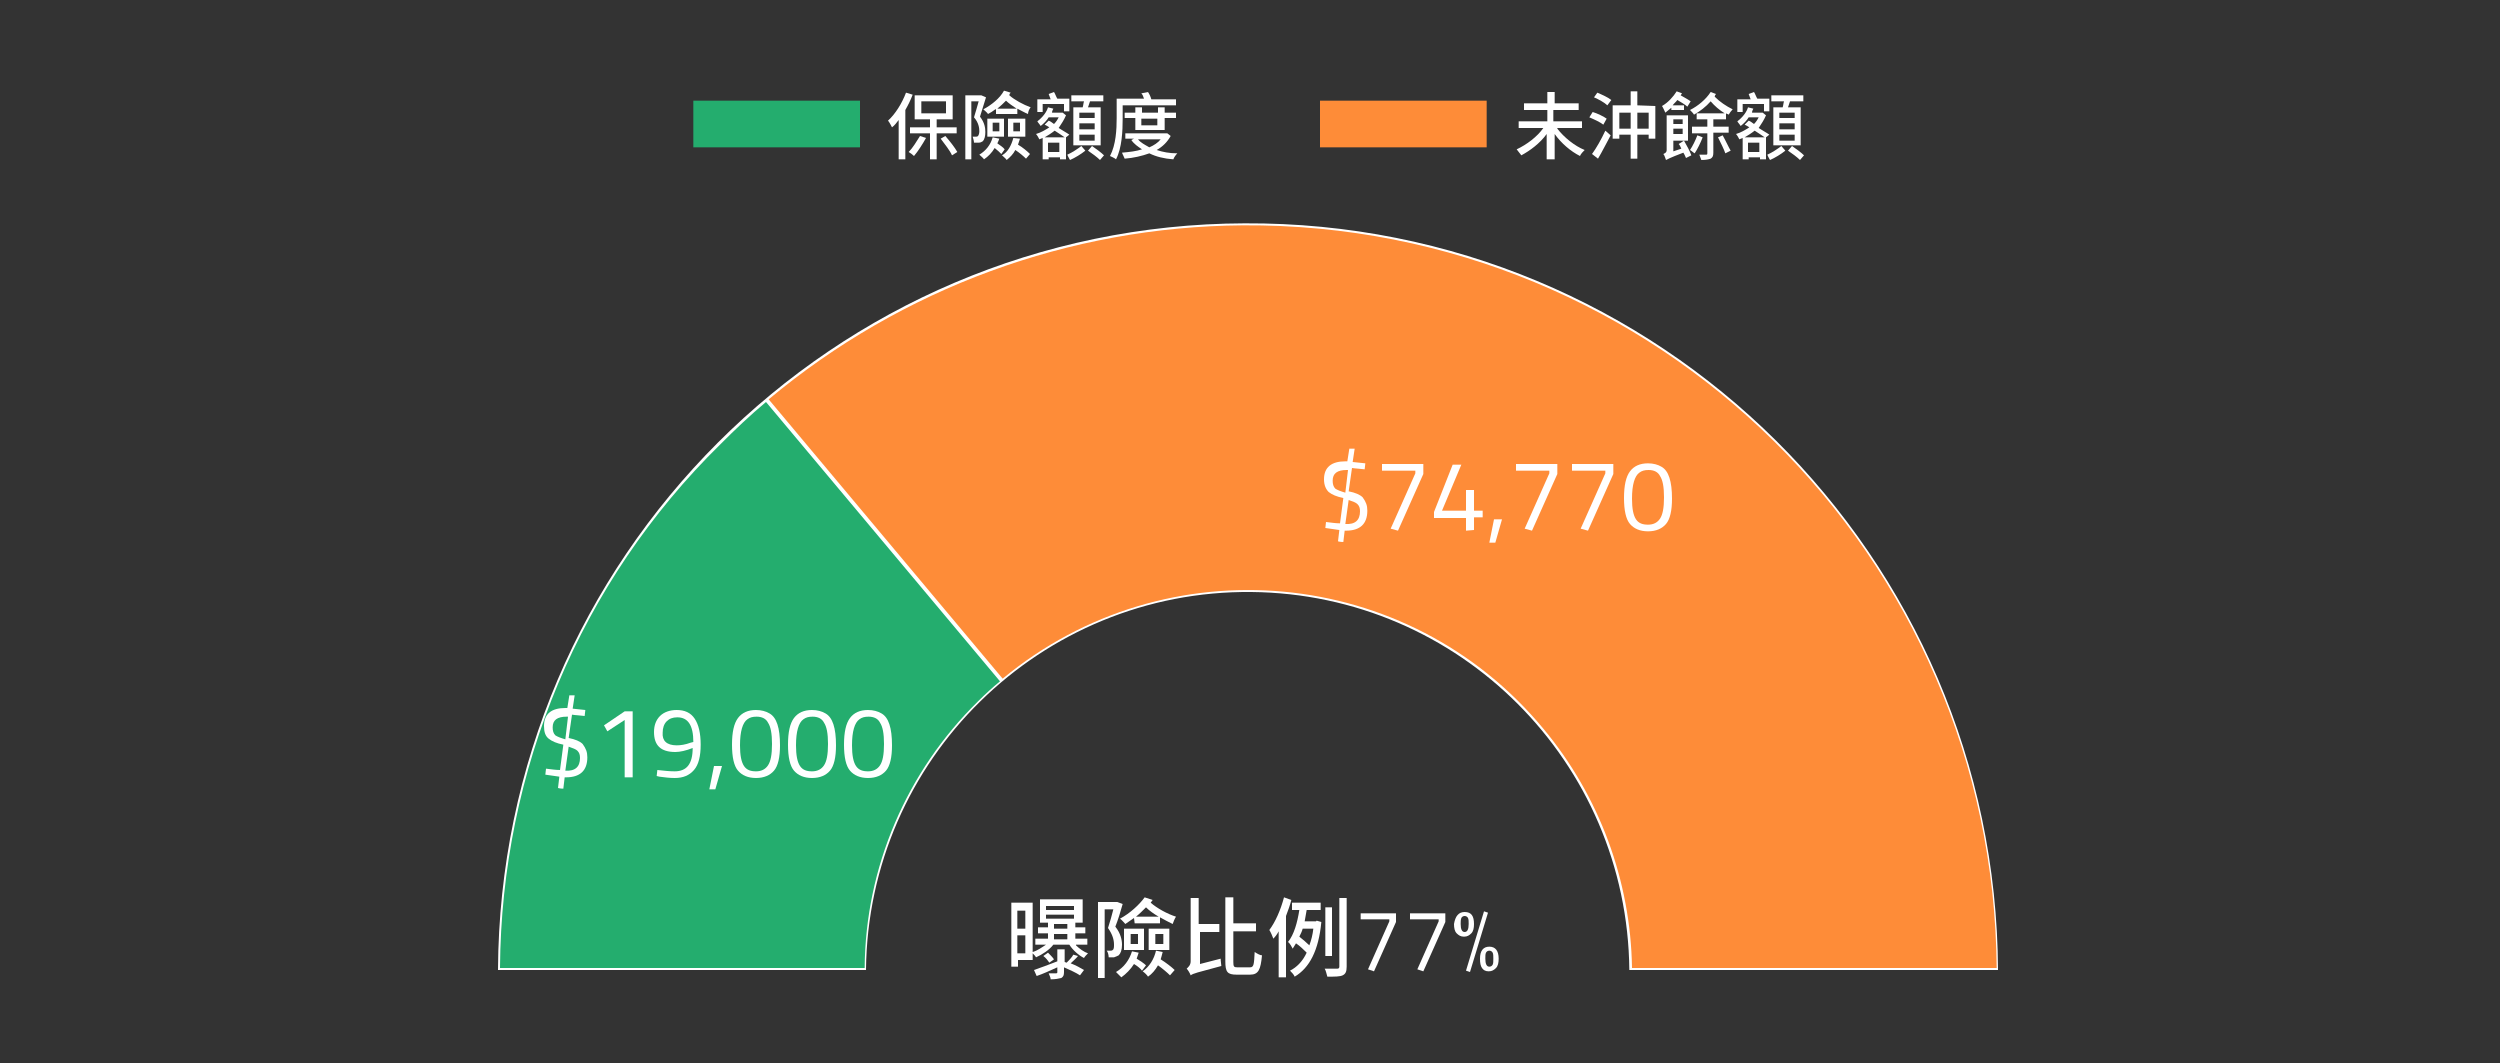 <?xml version="1.0" encoding="utf-8"?>
<!-- Generator: Adobe Illustrator 23.0.6, SVG Export Plug-In . SVG Version: 6.00 Build 0)  -->
<svg version="1.1" id="圖層_5" xmlns="http://www.w3.org/2000/svg" xmlns:xlink="http://www.w3.org/1999/xlink" x="0px" y="0px"
	 viewBox="0 0 375 159.5" style="enable-background:new 0 0 375 159.5;" xml:space="preserve">
<rect x="0" y="0" width="375" height="159.5" fill="#333333" stroke="none"/>
<style type="text/css">
	.st0{fill:#24AD6E;}
	.st1{fill:#FE8C38;}
	.st2{enable-background:new    ;}
	.st3{fill:#FFFFFF;}
</style>
<g id="Group_83" transform="translate(-84 -103)">
	<rect id="Rectangle_80" x="188" y="118.1" class="st0" width="25" height="7"/>
	<rect id="Rectangle_81" x="282" y="118.1" class="st1" width="25" height="7"/>
	<g class="st2">
		<path class="st3" d="M220.9,117.2c-0.3,0.8-0.7,1.6-1.1,2.3v7.4h-1V121c-0.3,0.4-0.6,0.8-1,1.1c-0.1-0.2-0.4-0.8-0.6-1
			c1.1-1,2.1-2.6,2.7-4.2L220.9,117.2z M222.9,123.7c-0.5,0.9-1.2,2-1.8,2.7c-0.2-0.2-0.6-0.5-0.8-0.6c0.6-0.6,1.2-1.6,1.7-2.4
			L222.9,123.7z M224.5,123v3.9h-1V123h-3v-0.9h3v-1.2h-2.3v-3.6h5.7v3.6h-2.4v1.2h3v0.9H224.5z M222.2,120h3.7v-1.8h-3.7V120z
			 M225.8,123.4c0.7,0.8,1.4,1.7,1.8,2.4l-0.8,0.5c-0.3-0.7-1.1-1.7-1.7-2.5L225.8,123.4z"/>
		<path class="st3" d="M231.9,117.6c-0.3,0.9-0.6,2-0.9,2.9c0.7,0.9,0.8,1.7,0.8,2.3c0,0.6-0.1,1.1-0.4,1.4
			c-0.2,0.1-0.3,0.2-0.6,0.2c-0.2,0-0.4,0-0.7,0c0-0.2-0.1-0.6-0.2-0.9c0.2,0,0.4,0,0.5,0s0.2,0,0.3-0.1s0.2-0.4,0.2-0.7
			c0-0.5-0.1-1.3-0.8-2.1c0.2-0.7,0.5-1.6,0.7-2.4h-1.1v8.7h-0.9v-9.6h2.3h0.1L231.9,117.6z M233.9,123.8c-0.1,0.3-0.2,0.5-0.3,0.7
			c0.4,0.3,0.9,0.6,1.1,0.9l-0.5,0.7c-0.2-0.2-0.6-0.6-1-0.9c-0.4,0.7-1,1.3-1.6,1.7c-0.1-0.2-0.5-0.5-0.7-0.7c1-0.6,1.7-1.5,2-2.6
			L233.9,123.8z M233.3,119.4c-0.4,0.3-0.7,0.5-1.1,0.7c-0.1-0.2-0.5-0.5-0.7-0.7c1.3-0.7,2.5-1.7,3.1-2.8l1,0.3
			c-0.1,0.1-0.2,0.2-0.2,0.4c0.8,0.7,2.1,1.4,3.2,1.8c-0.2,0.2-0.4,0.7-0.4,1c-0.5-0.2-1-0.5-1.6-0.8v0.8h-3.2v-0.7
			C233.4,119.4,233.3,119.4,233.3,119.4z M232.1,120.8h2.5v2.7h-2.5V120.8z M232.9,122.7h1v-1.3h-1V122.7z M236.5,119.3
			c-0.6-0.4-1.2-0.8-1.6-1.2c-0.4,0.4-0.8,0.8-1.3,1.2H236.5z M237,123.8c-0.1,0.3-0.2,0.6-0.3,0.9c0.7,0.4,1.4,1,1.8,1.4l-0.6,0.7
			c-0.4-0.4-1-0.9-1.6-1.3c-0.3,0.6-0.8,1.1-1.3,1.5c-0.1-0.2-0.5-0.5-0.7-0.7c0.9-0.5,1.4-1.5,1.7-2.6L237,123.8z M235.2,120.8h2.6
			v2.7h-2.6V120.8z M236,122.7h1v-1.3h-1V122.7z"/>
		<path class="st3" d="M243.9,123.6v3.3H243v-0.3h-1.7v0.3h-0.9v-3.2c-0.2,0.1-0.3,0.1-0.5,0.2c-0.1-0.2-0.3-0.6-0.5-0.8
			c0.7-0.2,1.4-0.6,2-1c-0.3-0.2-0.5-0.3-0.7-0.4l0.6-0.6c0.3,0.1,0.5,0.3,0.8,0.5c0.3-0.3,0.5-0.6,0.7-1h-1.5
			c-0.3,0.5-0.7,0.9-1.2,1.3c-0.1-0.2-0.4-0.5-0.5-0.7c0.8-0.6,1.4-1.4,1.6-2.1l0.8,0.2c-0.1,0.2-0.2,0.4-0.2,0.6h1.5h0.1l0.5,0.4
			c-0.3,0.7-0.7,1.3-1.1,1.9c0.6,0.4,1.2,0.7,1.6,1L243.9,123.6z M240.4,119.8h-0.8v-1.9h2c-0.1-0.3-0.2-0.5-0.3-0.8l0.8-0.3
			c0.2,0.3,0.3,0.7,0.5,1h1.8v1.9h-0.8v-1.1h-3.2V119.8z M243.7,123.6c-0.4-0.3-0.9-0.6-1.5-1c-0.5,0.4-1,0.7-1.5,1H243.7z
			 M242.9,125.8v-1.4h-1.7v1.4H242.9z M246.8,125.6c-0.6,0.5-1.6,1.1-2.3,1.4c-0.1-0.2-0.3-0.5-0.4-0.8c0.7-0.3,1.6-0.9,2.1-1.3
			L246.8,125.6z M246.4,119.1c0.1-0.3,0.1-0.6,0.2-0.9h-1.9v-0.9h4.8v0.9h-2c-0.1,0.3-0.2,0.6-0.3,0.9h1.9v5.7H245v-5.7H246.4z
			 M248.2,119.9h-2.3v0.8h2.3V119.9z M248.2,121.5h-2.3v0.9h2.3V121.5z M248.2,123.2h-2.3v0.9h2.3V123.2z M247.8,124.9
			c0.6,0.4,1.4,1,1.8,1.4L249,127c-0.4-0.4-1.2-1-1.8-1.4L247.8,124.9z"/>
		<path class="st3" d="M252.4,120.8c0,1.8-0.1,4.4-1,6.1c-0.2-0.2-0.7-0.4-0.9-0.5c0.9-1.7,1-4,1-5.7v-2.9h4.1
			c-0.1-0.3-0.2-0.6-0.4-0.8l1-0.2c0.2,0.3,0.4,0.7,0.5,1.1h3.7v0.9h-8L252.4,120.8L252.4,120.8z M259.6,123.4
			c-0.5,0.9-1.2,1.6-2.1,2.1c0.9,0.3,1.9,0.5,3.1,0.5c-0.2,0.2-0.5,0.6-0.6,0.9c-1.4-0.1-2.6-0.4-3.6-0.9c-1.1,0.4-2.4,0.7-3.7,0.8
			c-0.1-0.3-0.3-0.6-0.4-0.9c1.1-0.1,2.1-0.2,3-0.5c-0.6-0.4-1.2-0.8-1.6-1.4l0.4-0.2h-1.3V123h6.1h0.2L259.6,123.4z M254.3,122.5
			v-1.8h-1.6v-0.8h1.6v-0.8h1v0.8h2.4v-0.8h1v0.8h1.7v0.8h-1.7v1.8H254.3z M254.7,123.9c0.4,0.5,1,0.8,1.7,1.2
			c0.7-0.3,1.3-0.7,1.7-1.2H254.7z M255.2,120.8v1h2.4v-1H255.2z"/>
	</g>
	<g class="st2">
		<path class="st3" d="M317.6,122.3c1,1.3,2.6,2.6,4.1,3.2c-0.2,0.2-0.6,0.6-0.7,0.9c-1.4-0.7-2.8-1.9-3.8-3.3v3.8H316v-3.8
			c-1,1.4-2.5,2.5-3.8,3.2c-0.2-0.3-0.5-0.6-0.7-0.9c1.5-0.7,3.1-1.9,4-3.2h-3.7v-1h4.3v-1.7h-3.5v-1h3.5v-1.7h1.1v1.7h3.6v1H317
			v1.7h4.3v1h-3.7L317.6,122.3L317.6,122.3z"/>
		<path class="st3" d="M324.5,121.7c-0.5-0.4-1.4-0.8-2.1-1.1l0.5-0.8c0.7,0.2,1.7,0.7,2.1,1L324.5,121.7z M322.8,126.1
			c0.6-0.8,1.4-2.2,2-3.5l0.8,0.7c-0.6,1.1-1.3,2.5-1.9,3.5L322.8,126.1z M323.6,116.9c0.7,0.3,1.6,0.7,2.1,1.1l-0.6,0.8
			c-0.4-0.4-1.3-0.9-2-1.2L323.6,116.9z M332.3,118.9v4.9h-1v-0.6h-1.7v3.6h-1v-3.6h-1.7v0.6h-1v-5h2.7v-2.1h1v2.1L332.3,118.9
			L332.3,118.9z M328.6,122.3v-2.4h-1.7v2.4H328.6z M331.3,122.3v-2.4h-1.7v2.4H331.3z"/>
		<path class="st3" d="M334.9,119c-0.4,0.3-0.7,0.6-1.1,0.9c-0.1-0.2-0.3-0.7-0.5-1c0.9-0.5,1.7-1.4,2.2-2.2l0.8,0.3
			c-0.1,0.1-0.1,0.2-0.2,0.3c0.5,0.3,1.1,0.6,1.5,0.9l-0.5,0.8c-0.3-0.3-1-0.7-1.5-1c-0.2,0.3-0.5,0.5-0.7,0.8h1.7v0.7h-1.9V119
			H334.9z M336.6,124.1c0.4,0.7,0.9,1.6,1.1,2.2l-0.8,0.4c-0.1-0.2-0.2-0.5-0.4-0.8c-2.1,0.8-2.4,1-2.6,1.1
			c-0.1-0.2-0.2-0.7-0.4-0.9c0.2-0.1,0.5-0.2,0.5-0.6v-5.2h3.2v3.8H335v1.6l1.2-0.4c-0.1-0.2-0.2-0.5-0.4-0.7L336.6,124.1z
			 M335,120.9v0.7h1.4v-0.7H335z M336.4,123.1v-0.8H335v0.8H336.4z M341,122.9v3c0,0.5-0.1,0.7-0.4,0.9c-0.3,0.1-0.7,0.2-1.4,0.2
			c-0.1-0.2-0.2-0.6-0.3-0.8c0.4,0,0.8,0,1,0c0.1,0,0.2,0,0.2-0.2v-3h-2.3v-1h2.3v-1.1h-1.6V120h4.2c-0.8-0.5-1.5-1.1-2.1-1.8
			c-0.7,0.8-1.6,1.5-2.5,2c-0.1-0.2-0.4-0.5-0.6-0.7c1.2-0.6,2.4-1.6,3.1-2.7l0.8,0.3c-0.1,0.1-0.2,0.3-0.2,0.4
			c0.8,0.8,1.7,1.4,2.7,1.9c-0.2,0.2-0.5,0.6-0.6,0.8c-0.1-0.1-0.3-0.1-0.4-0.2v0.9H341v1.1h2.3v0.9L341,122.9L341,122.9z
			 M339.4,123.6c-0.3,0.8-0.8,1.8-1.2,2.4c-0.2-0.1-0.5-0.4-0.7-0.5c0.4-0.6,0.8-1.4,1.1-2.2L339.4,123.6z M342.4,123.3
			c0.4,0.7,0.9,1.8,1.2,2.3l-0.8,0.4c-0.2-0.6-0.7-1.6-1.1-2.4L342.4,123.3z"/>
		<path class="st3" d="M348.9,123.6v3.3H348v-0.3h-1.7v0.3h-0.9v-3.2c-0.2,0.1-0.3,0.1-0.5,0.2c-0.1-0.2-0.3-0.6-0.5-0.8
			c0.7-0.2,1.4-0.6,2-1c-0.3-0.2-0.5-0.3-0.7-0.4l0.6-0.6c0.3,0.1,0.5,0.3,0.8,0.5c0.3-0.3,0.5-0.6,0.7-1h-1.5
			c-0.3,0.5-0.7,0.9-1.2,1.3c-0.1-0.2-0.4-0.5-0.5-0.7c0.8-0.6,1.4-1.4,1.6-2.1l0.8,0.2c-0.1,0.2-0.2,0.4-0.2,0.6h1.5h0.1l0.5,0.4
			c-0.3,0.7-0.7,1.3-1.1,1.9c0.6,0.4,1.2,0.7,1.6,1L348.9,123.6z M345.4,119.8h-0.8v-1.9h2c-0.1-0.3-0.2-0.5-0.3-0.8l0.8-0.3
			c0.2,0.3,0.3,0.7,0.5,1h1.8v1.9h-0.8v-1.1h-3.2V119.8z M348.7,123.6c-0.4-0.3-0.9-0.6-1.5-1c-0.5,0.4-1,0.7-1.5,1H348.7z
			 M347.9,125.8v-1.4h-1.7v1.4H347.9z M351.8,125.6c-0.6,0.5-1.6,1.1-2.3,1.4c-0.1-0.2-0.3-0.5-0.4-0.8c0.7-0.3,1.6-0.9,2.1-1.3
			L351.8,125.6z M351.4,119.1c0.1-0.3,0.1-0.6,0.2-0.9h-1.9v-0.9h4.8v0.9h-2c-0.1,0.3-0.2,0.6-0.3,0.9h1.9v5.7H350v-5.7H351.4z
			 M353.2,119.9h-2.3v0.8h2.3V119.9z M353.2,121.5h-2.3v0.9h2.3V121.5z M353.2,123.2h-2.3v0.9h2.3V123.2z M352.8,124.9
			c0.6,0.4,1.4,1,1.8,1.4L354,127c-0.4-0.4-1.2-1-1.8-1.4L352.8,124.9z"/>
	</g>
</g>
<path id="Path_1085_1_" class="st3" d="M299.7,145.5c-0.3-62.1-50.8-112.3-113-112C125,33.7,75,83.7,74.7,145.5h55.2
	c0.3-31.6,26.2-57,57.8-56.7c31.2,0.3,56.4,25.5,56.7,56.7H299.7z"/>
<path id="Path_1086_1_" class="st1" d="M115.3,59.9l35.1,41.9c24.5-20.3,60.8-17,81.1,7.5c8.4,10.1,13.1,22.8,13.3,35.9h54.7
	c-0.5-62-51.1-111.8-113.1-111.4C160.4,34,135.3,43.2,115.3,59.9z"/>
<path id="Path_1087_1_" class="st0" d="M146.7,105.2c1.1-1.1,2.2-2.1,3.3-3l-35.1-41.9c-2.4,2-4.6,4.1-6.8,6.3
	C87,87.3,75.2,115.6,75,145.2h54.7C129.8,130.1,136,115.7,146.7,105.2z"/>
<g class="st2">
	<path class="st3" d="M161.4,141.8c0.5,0.5,1.2,1,1.8,1.2c-0.2,0.2-0.5,0.5-0.6,0.7c-0.8-0.4-1.7-1.2-2.2-2H158
		c-0.6,0.8-1.7,1.5-2.6,1.9c-0.1-0.2-0.3-0.4-0.5-0.6v1h-2.2v1h-1v-9.6h3.2v7.4c0.7-0.2,1.4-0.7,2-1.1h-1.6v-0.9h1.9V140h-1.5v-0.9
		h1.5v-0.7H156v-3.5h6.4v3.5h-1.1v0.7h1.5v0.9h-1.5v0.8h1.8v0.9h-1.7V141.8z M152.6,136.6v2.7h1.2v-2.7H152.6z M153.8,143v-2.7h-1.2
		v2.7H153.8z M161.7,143.4c-0.3,0.4-0.7,0.7-1.1,1.1c0.8,0.3,1.5,0.7,2,1l-0.6,0.8c-0.6-0.4-1.5-0.8-2.4-1.2v0.7
		c0,0.5-0.1,0.7-0.4,0.9c-0.4,0.1-0.9,0.2-1.6,0.2c0-0.3-0.2-0.6-0.3-0.9c0.5,0,1,0,1.1,0c0.2,0,0.2-0.1,0.2-0.2v-0.7
		c-1.1,0.5-2.2,1-3.1,1.3l-0.4-0.9c0.9-0.3,2.2-0.8,3.5-1.3v-1.8h1.1v1.9l0.3,0.1c0.3-0.3,0.8-0.8,1-1.2L161.7,143.4z M157.4,144.4
		c-0.2-0.3-0.5-0.7-0.9-1l0.7-0.5c0.3,0.3,0.7,0.7,0.9,1L157.4,144.4z M156.9,136.5h4.2v-0.6h-4.2V136.5z M156.9,137.8h4.2v-0.6
		h-4.2V137.8z M158.1,139.3h2v-0.7h-2V139.3z M158.1,140.9h2v-0.8h-2V140.9z"/>
	<path class="st3" d="M168.4,135.6c-0.3,1.1-0.7,2.4-1.1,3.4c0.8,1,1,2,1,2.7c0,0.8-0.2,1.3-0.5,1.6c-0.2,0.1-0.4,0.2-0.7,0.3
		c-0.2,0-0.5,0-0.8,0c0-0.3-0.1-0.8-0.3-1c0.2,0,0.4,0,0.6,0c0.1,0,0.2,0,0.3-0.1c0.2-0.1,0.2-0.5,0.2-0.8c0-0.7-0.2-1.5-0.9-2.5
		c0.3-0.9,0.6-2,0.8-2.8h-1.3v10.3h-1v-11.4h2.7h0.2L168.4,135.6z M170.8,142.9c-0.1,0.3-0.2,0.6-0.3,0.9c0.5,0.3,1.1,0.7,1.4,1
		l-0.6,0.8c-0.2-0.3-0.7-0.7-1.2-1c-0.5,0.8-1.2,1.5-1.9,2c-0.2-0.2-0.6-0.6-0.8-0.8c1.2-0.7,2-1.8,2.4-3.1L170.8,142.9z
		 M170.1,137.7c-0.4,0.3-0.9,0.6-1.3,0.9c-0.2-0.2-0.5-0.6-0.8-0.8c1.5-0.8,2.9-2.1,3.7-3.2l1.2,0.4c-0.1,0.1-0.2,0.3-0.3,0.4
		c0.9,0.8,2.5,1.7,3.8,2.1c-0.2,0.3-0.4,0.8-0.5,1.1c-0.6-0.3-1.2-0.6-1.9-1v0.9h-3.8L170.1,137.7L170.1,137.7z M168.6,139.3h3v3.2
		h-3V139.3z M169.6,141.6h1.1v-1.5h-1.1V141.6z M173.8,137.5c-0.7-0.4-1.4-0.9-1.9-1.4c-0.5,0.5-1,1-1.5,1.4H173.8z M174.4,142.8
		c-0.1,0.4-0.2,0.8-0.3,1.1c0.8,0.5,1.7,1.2,2.1,1.6l-0.7,0.8c-0.4-0.4-1.1-1-1.8-1.5c-0.4,0.7-0.9,1.3-1.5,1.7
		c-0.1-0.2-0.5-0.6-0.8-0.8c1-0.7,1.7-1.8,2-3.1L174.4,142.8z M172.3,139.3h3.1v3.2h-3.1V139.3z M173.3,141.6h1.2v-1.5h-1.2V141.6z"
		/>
	<path class="st3" d="M183.1,143.8c0,0.4,0.1,0.9,0.1,1.1c-3.7,1-4.2,1.1-4.6,1.4c-0.1-0.3-0.4-0.8-0.6-1c0.2-0.2,0.6-0.5,0.6-1.1
		v-9.5h1.2v3.9h3.1v1.2H180v4.8L183.1,143.8z M187.5,145.1c0.6,0,0.6-0.5,0.7-2.3c0.3,0.2,0.8,0.5,1.1,0.5c-0.2,2.1-0.5,2.9-1.8,2.9
		h-2c-1.4,0-1.7-0.4-1.7-2v-9.6h1.2v3.9h3.4v1.2H185v4.6c0,0.7,0.1,0.8,0.6,0.8L187.5,145.1L187.5,145.1z"/>
	<path class="st3" d="M193.7,135c-0.2,0.8-0.5,1.6-0.8,2.4v9.2h-1.1v-6.9c-0.2,0.4-0.5,0.8-0.8,1.1c-0.1-0.3-0.4-1-0.6-1.3
		c0.9-1.2,1.7-3,2.2-4.9L193.7,135z M197.5,138.1l0.7,0.2c-0.4,4.3-1.8,6.9-4,8.2c-0.1-0.3-0.5-0.7-0.7-0.9c1-0.5,1.9-1.4,2.5-2.7
		c-0.4-0.4-1-1-1.6-1.4c-0.2,0.3-0.3,0.5-0.5,0.8c-0.1-0.2-0.4-0.8-0.7-1c0.9-1.1,1.4-2.9,1.7-4.8h-1.1v-1.1h4.3v1.1H196
		c-0.1,0.6-0.2,1.2-0.3,1.7h1.7L197.5,138.1z M195.4,139.3c-0.1,0.4-0.3,0.8-0.5,1.2c0.5,0.4,1.1,0.9,1.5,1.3
		c0.3-0.8,0.5-1.6,0.6-2.5H195.4z M202,134.7V145c0,0.8-0.2,1.1-0.6,1.3c-0.4,0.2-1.2,0.2-2.3,0.2c-0.1-0.3-0.2-0.9-0.4-1.2
		c0.8,0,1.6,0,1.9,0c0.2,0,0.3-0.1,0.3-0.3v-10.3H202z M199.8,143.4h-1v-7.3h1V143.4z"/>
</g>
<g class="st2">
	<path class="st3" d="M204.1,137.9V137h5.3v1.3l-3.3,7.4l-0.9-0.3l3.2-7.2v-0.3H204.1z"/>
	<path class="st3" d="M211.5,137.9V137h5.3v1.3l-3.3,7.4l-0.9-0.3l3.2-7.2v-0.3H211.5z"/>
	<path class="st3" d="M219.7,136.8c1,0,1.4,0.6,1.4,1.8c0,0.6-0.1,1.1-0.4,1.4c-0.3,0.3-0.6,0.5-1.1,0.5s-0.8-0.2-1.1-0.5
		s-0.4-0.8-0.4-1.4C218.3,137.4,218.8,136.8,219.7,136.8z M219.1,138.6c0,0.8,0.2,1.2,0.6,1.2s0.6-0.4,0.6-1.2c0-0.4,0-0.7-0.1-0.9
		s-0.3-0.3-0.5-0.3s-0.4,0.1-0.5,0.3C219.1,138,219.1,138.2,219.1,138.6z M219.9,145.6l2.7-8.9l0.6,0.2l-2.7,8.9L219.9,145.6z
		 M222,143.8c0-1.2,0.5-1.8,1.4-1.8s1.4,0.6,1.4,1.8c0,0.6-0.1,1.1-0.4,1.4s-0.6,0.5-1.1,0.5s-0.8-0.2-1-0.5S222,144.5,222,143.8z
		 M222.8,143.8c0,0.8,0.2,1.2,0.6,1.2c0.2,0,0.4-0.1,0.5-0.3s0.1-0.5,0.1-0.9s0-0.7-0.1-0.9s-0.3-0.3-0.5-0.3s-0.4,0.1-0.5,0.3
		S222.8,143.4,222.8,143.8z"/>
</g>
<g class="st2">
	<path class="st3" d="M205.1,76.6c0,2-1.1,3-3.2,3h-0.2l-0.2,1.7c-0.5,0-0.8-0.1-0.8-0.1l0.2-1.7l-2.1-0.3l0.1-0.9
		c0.8,0.1,1.5,0.2,2.1,0.2l0.5-3.8c-1-0.2-1.7-0.5-2.2-0.9c-0.4-0.4-0.7-1-0.7-1.9c0-1.8,1.1-2.7,3.2-2.7c0.2,0,0.3,0,0.3,0l0.3-1.9
		h0.8l-0.3,2l1.9,0.2l-0.1,0.9c-0.7-0.1-1.3-0.1-1.9-0.2l-0.5,3.5c1,0.2,1.7,0.5,2.1,0.9C204.9,75.3,205.1,75.8,205.1,76.6z
		 M199.9,72.1c0,0.5,0.1,0.9,0.4,1.2c0.3,0.2,0.8,0.4,1.5,0.6l0.4-3.4H202C200.6,70.5,199.9,71,199.9,72.1z M204,76.7
		c0-0.5-0.1-0.8-0.4-1.1c-0.2-0.2-0.7-0.4-1.3-0.6l-0.5,3.6l0,0C203.3,78.7,204,78,204,76.7z"/>
	<path class="st3" d="M207.3,70.7v-1.1h6.2v1.5l-3.8,8.5l-1.1-0.3l3.7-8.3v-0.4h-5L207.3,70.7L207.3,70.7z"/>
	<path class="st3" d="M219.9,79.6v-1.9h-4.8v-0.9l2.8-7.1h1.3l-2.9,6.9h3.6v-3.1h1.2v3.1h1.3v1h-1.3v1.9L219.9,79.6L219.9,79.6z"/>
	<path class="st3" d="M223.4,81.4l0.7-3.5h1.2l-1,3.5H223.4z"/>
	<path class="st3" d="M227.4,70.7v-1.1h6.2v1.5l-3.8,8.5l-1.1-0.3l3.7-8.3v-0.4h-5L227.4,70.7L227.4,70.7z"/>
	<path class="st3" d="M235.8,70.7v-1.1h6.2v1.5l-3.8,8.5l-1.1-0.3l3.7-8.3v-0.4h-5L235.8,70.7L235.8,70.7z"/>
	<path class="st3" d="M247.2,69.5c0.8,0,1.5,0.2,2,0.5c1.1,0.6,1.6,2.2,1.6,4.8c0,1.8-0.3,3.1-0.9,3.8c-0.6,0.7-1.5,1.1-2.7,1.1
		s-2.1-0.4-2.7-1.1c-0.6-0.7-0.9-2-0.9-3.9s0.3-3.2,0.9-4S246,69.5,247.2,69.5z M247.3,70.5c-0.6,0-1,0.1-1.4,0.4
		c-0.7,0.5-1.1,1.8-1.1,3.9c0,1.5,0.2,2.5,0.6,3.1c0.4,0.6,1,0.8,1.8,0.8s1.4-0.3,1.8-0.9c0.4-0.6,0.6-1.6,0.6-3.2s-0.2-2.6-0.6-3.2
		C248.7,70.8,248.1,70.5,247.3,70.5z"/>
</g>
<g class="st2">
	<path class="st3" d="M88.1,113.6c0,2-1.1,3-3.2,3h-0.2l-0.2,1.7c-0.5,0-0.8-0.1-0.8-0.1l0.2-1.7l-2.1-0.3l0.1-0.9
		c0.8,0.1,1.5,0.2,2.1,0.2l0.5-3.8c-1-0.2-1.7-0.5-2.2-0.9s-0.7-1-0.7-1.9c0-1.8,1.1-2.7,3.2-2.7c0.2,0,0.3,0,0.3,0l0.3-1.9h0.8
		l-0.3,2l1.9,0.2l-0.1,0.9c-0.7-0.1-1.3-0.1-1.9-0.2l-0.5,3.5c1,0.2,1.7,0.5,2.1,0.9C87.9,112.3,88.1,112.8,88.1,113.6z M82.9,109.1
		c0,0.5,0.1,0.9,0.4,1.2c0.3,0.2,0.8,0.4,1.5,0.6l0.4-3.4H85C83.6,107.5,82.9,108,82.9,109.1z M87,113.7c0-0.5-0.1-0.8-0.4-1.1
		c-0.2-0.2-0.7-0.4-1.3-0.6l-0.5,3.6l0,0C86.3,115.7,87,115,87,113.7z"/>
	<path class="st3" d="M94.9,106.7v9.9h-1.2V108l-2.6,1.7l-0.5-0.9l3.1-2.1H94.9z"/>
	<path class="st3" d="M101.2,115.7c1.8,0,2.7-1.1,2.7-3.5c-1,0.4-1.9,0.6-2.6,0.6c-2.2,0-3.2-1-3.2-3c0-1,0.3-1.8,0.9-2.4
		s1.5-0.9,2.5-0.9c1.2,0,2.1,0.4,2.7,1.3s0.9,2.2,0.9,3.9c0,1.7-0.3,3-1,3.8s-1.6,1.2-2.9,1.2c-0.8,0-1.5-0.1-2.3-0.2l-0.4-0.1
		l0.1-0.9C99.5,115.6,100.4,115.7,101.2,115.7z M101.5,111.8c0.6,0,1.3-0.1,2.1-0.4l0.4-0.1c0-2.5-0.8-3.7-2.4-3.7
		c-0.7,0-1.2,0.2-1.6,0.6s-0.6,1-0.6,1.7C99.3,111.1,100,111.8,101.5,111.8z"/>
	<path class="st3" d="M106.4,118.4l0.7-3.5h1.2l-1,3.5H106.4z"/>
	<path class="st3" d="M113.4,106.5c0.8,0,1.5,0.2,2,0.5c1.1,0.6,1.6,2.2,1.6,4.8c0,1.8-0.3,3.1-0.9,3.8c-0.6,0.7-1.5,1.1-2.7,1.1
		s-2.1-0.4-2.7-1.1s-0.9-2-0.9-3.9s0.3-3.2,0.9-4S112.2,106.5,113.4,106.5z M113.5,107.5c-0.6,0-1,0.1-1.4,0.4
		c-0.7,0.5-1.1,1.8-1.1,3.9c0,1.5,0.2,2.5,0.6,3.1s1,0.8,1.8,0.8s1.4-0.3,1.8-0.9s0.6-1.6,0.6-3.2s-0.2-2.6-0.6-3.2
		C114.9,107.8,114.3,107.5,113.5,107.5z"/>
	<path class="st3" d="M121.8,106.5c0.8,0,1.5,0.2,2,0.5c1.1,0.6,1.6,2.2,1.6,4.8c0,1.8-0.3,3.1-0.9,3.8c-0.6,0.7-1.5,1.1-2.7,1.1
		s-2.1-0.4-2.7-1.1s-0.9-2-0.9-3.9s0.3-3.2,0.9-4C119.7,106.9,120.6,106.5,121.8,106.5z M121.9,107.5c-0.6,0-1,0.1-1.4,0.4
		c-0.7,0.5-1.1,1.8-1.1,3.9c0,1.5,0.2,2.5,0.6,3.1s1,0.8,1.8,0.8s1.4-0.3,1.8-0.9s0.6-1.6,0.6-3.2s-0.2-2.6-0.6-3.2
		C123.3,107.8,122.7,107.5,121.9,107.5z"/>
	<path class="st3" d="M130.2,106.5c0.8,0,1.5,0.2,2,0.5c1.1,0.6,1.6,2.2,1.6,4.8c0,1.8-0.3,3.1-0.9,3.8c-0.6,0.7-1.5,1.1-2.7,1.1
		s-2.1-0.4-2.7-1.1c-0.6-0.7-0.9-2-0.9-3.9s0.3-3.2,0.9-4C128.1,106.9,129,106.5,130.2,106.5z M130.3,107.5c-0.6,0-1,0.1-1.4,0.4
		c-0.7,0.5-1.1,1.8-1.1,3.9c0,1.5,0.2,2.5,0.6,3.1s1,0.8,1.8,0.8s1.4-0.3,1.8-0.9c0.4-0.6,0.6-1.6,0.6-3.2s-0.2-2.6-0.6-3.2
		C131.7,107.8,131.1,107.5,130.3,107.5z"/>
</g>
</svg>
